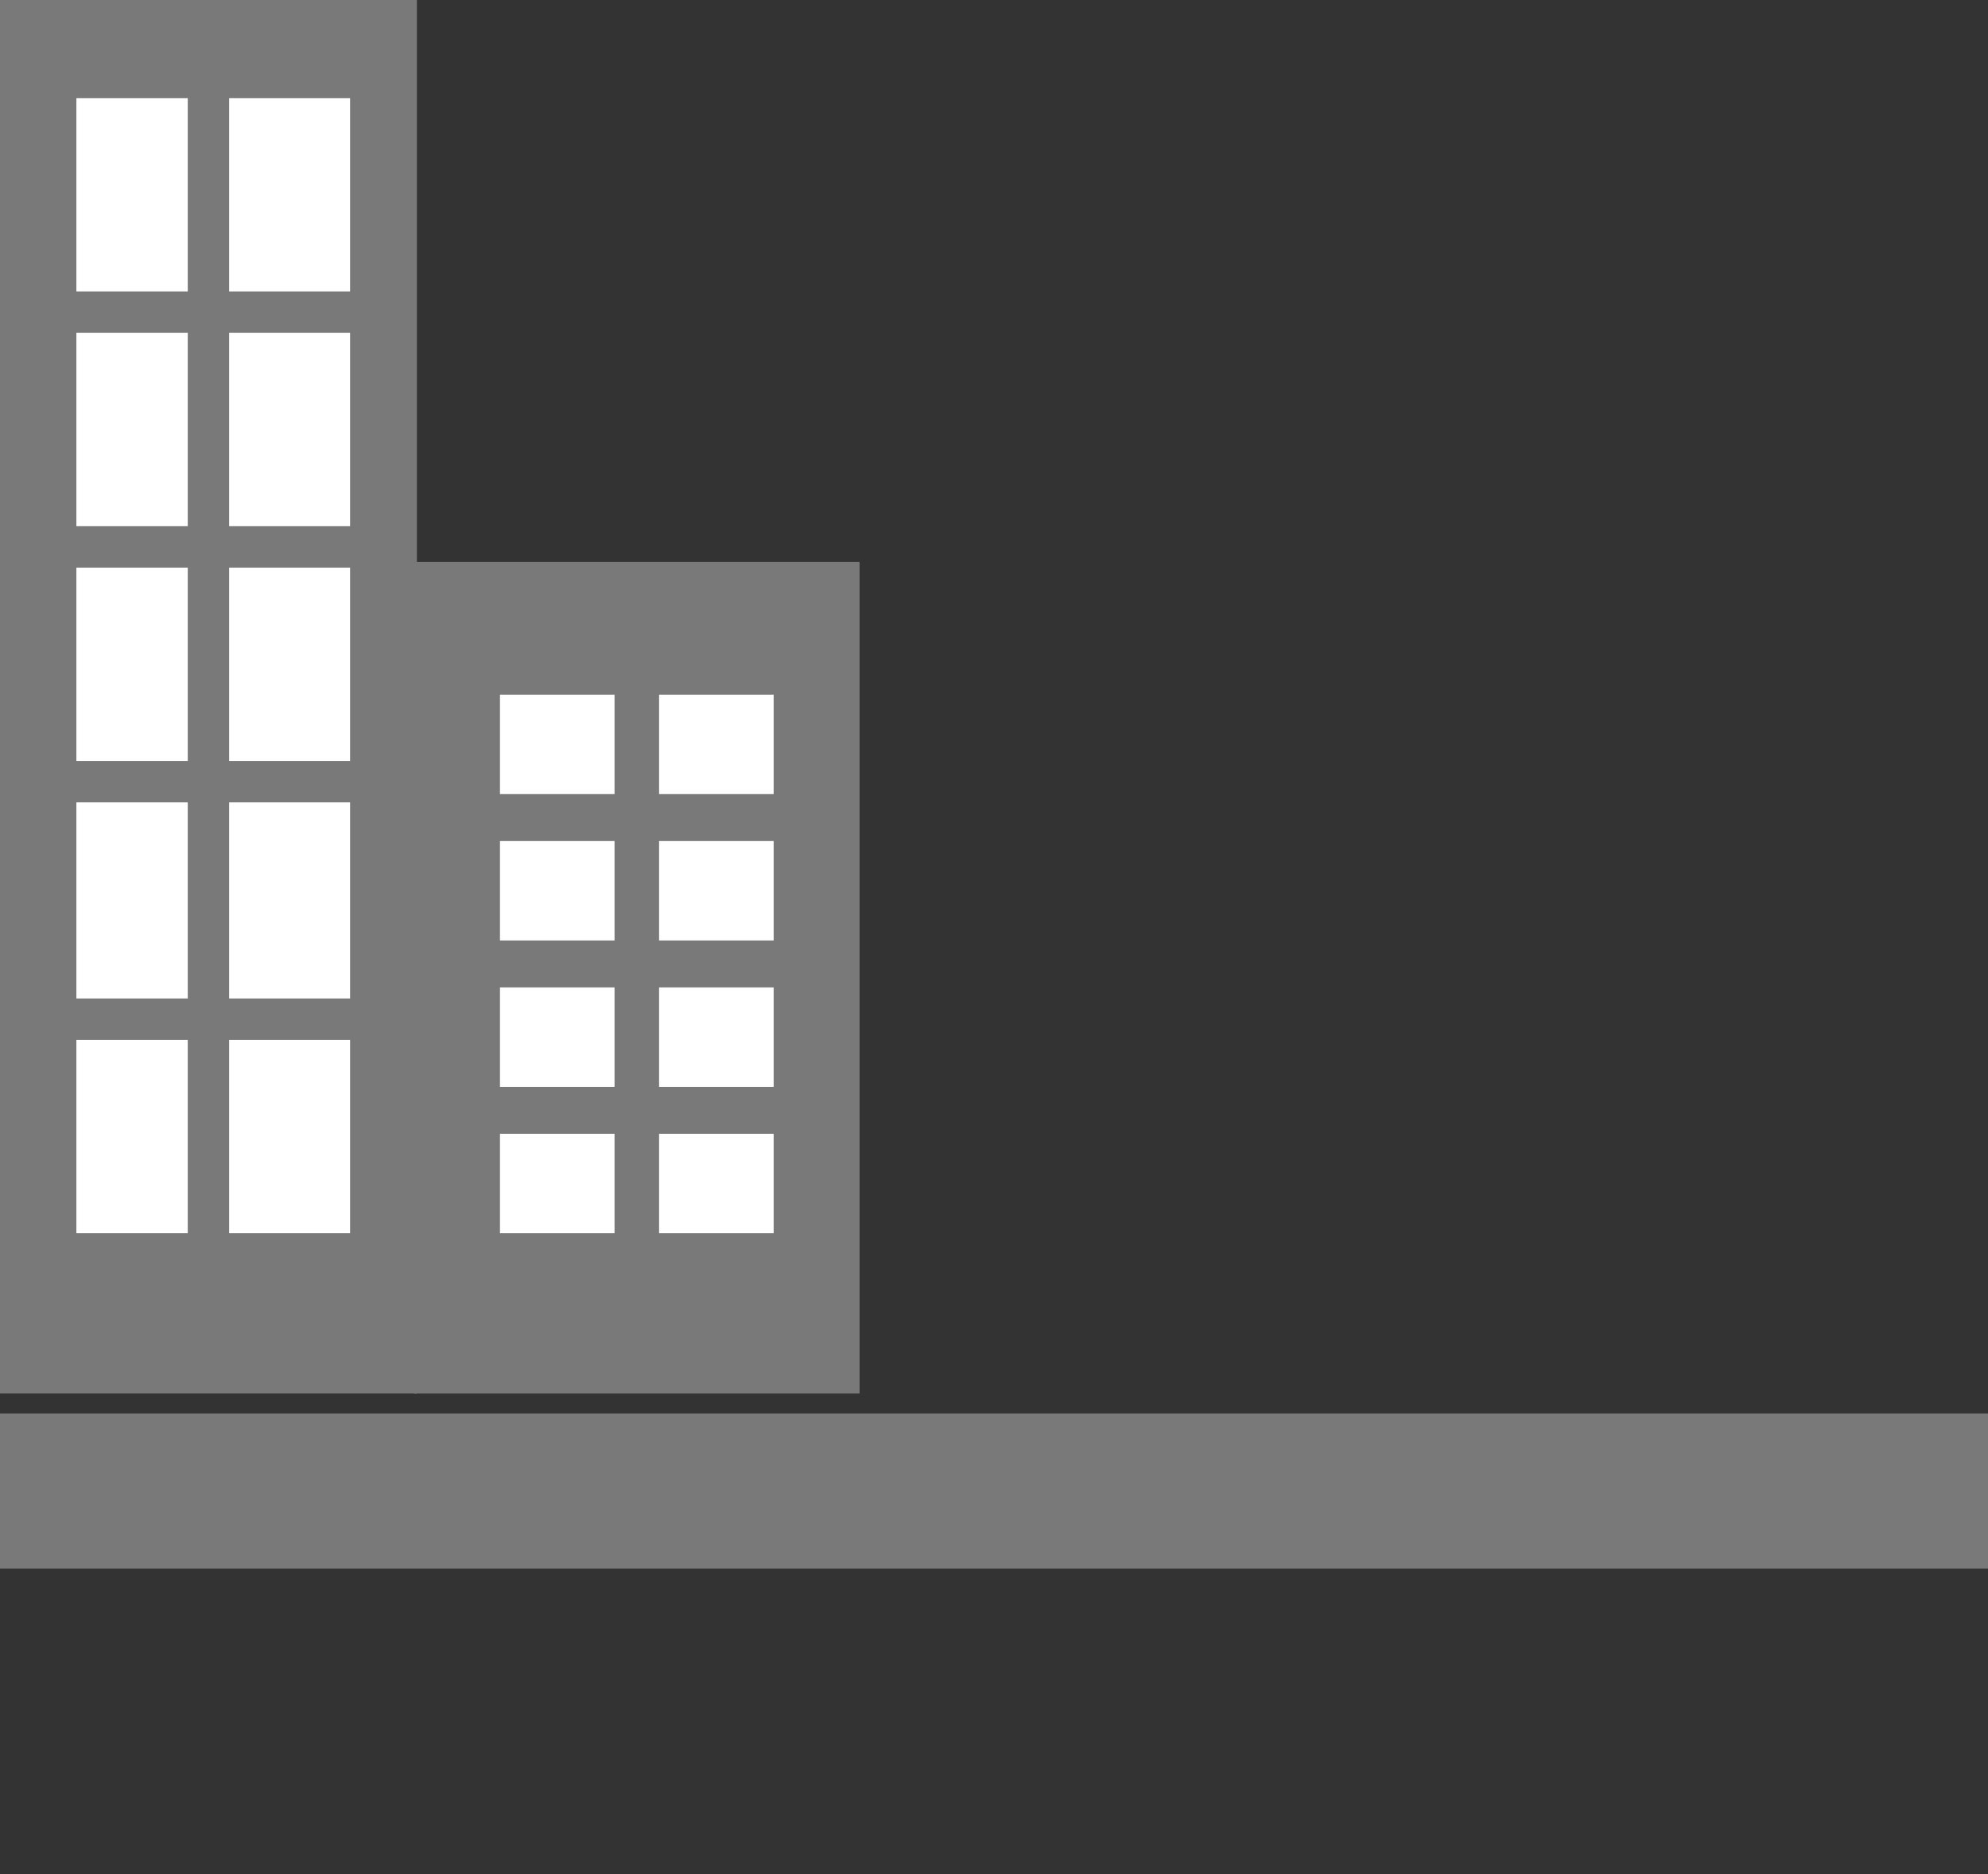 <svg xmlns="http://www.w3.org/2000/svg" width="643" height="606.221" viewBox="0 0 643 606.221" preserveAspectRatio="none">
  <rect x="0" y="0" width="643" height="606.221" fill="#333333" stroke="none"/>
  <g id="area-urbana" transform="translate(8494 23222.221)">
    <rect id="Rectangle_14653" data-name="Rectangle 14653" width="643" height="99" transform="translate(-8494 -22715)" fill="none"/>
    <g id="Group_13697" data-name="Group 13697" transform="translate(-8634 -28220.869)">
      <path id="Path_18880" data-name="Path 18880" d="M0,0H134.84V450.755H0Z" transform="translate(140 4998.648)" fill="#797979"/>
      <rect id="Rectangle_14006" data-name="Rectangle 14006" width="36.026" height="62.54" transform="translate(164.703 5182.267)" fill="#fff"/>
      <rect id="Rectangle_14023" data-name="Rectangle 14023" width="36.026" height="62.54" transform="translate(164.703 5106.326)" fill="#fff"/>
      <rect id="Rectangle_14028" data-name="Rectangle 14028" width="36.026" height="62.54" transform="translate(164.703 5030.385)" fill="#fff"/>
      <rect id="Rectangle_14009" data-name="Rectangle 14009" width="36.026" height="63.434" transform="translate(164.703 5258.21)" fill="#fff"/>
      <rect id="Rectangle_14011" data-name="Rectangle 14011" width="36.026" height="62.54" transform="translate(164.703 5335.045)" fill="#fff"/>
      <rect id="Rectangle_14007" data-name="Rectangle 14007" width="39.114" height="62.54" transform="translate(214.111 5182.267)" fill="#fff"/>
      <rect id="Rectangle_14024" data-name="Rectangle 14024" width="39.114" height="62.54" transform="translate(214.111 5106.326)" fill="#fff"/>
      <rect id="Rectangle_14027" data-name="Rectangle 14027" width="39.114" height="62.54" transform="translate(214.111 5030.385)" fill="#fff"/>
      <rect id="Rectangle_14008" data-name="Rectangle 14008" width="39.114" height="63.434" transform="translate(214.111 5258.21)" fill="#fff"/>
      <g id="Group_12583" data-name="Group 12583" transform="translate(273.92 5180.456)">
        <path id="Path_18923" data-name="Path 18923" d="M0,0H144.1V268.949H0Z" fill="#797979"/>
        <rect id="Rectangle_14012" data-name="Rectangle 14012" width="37.055" height="32.164" transform="translate(27.792 184.965)" fill="#fff"/>
        <rect id="Rectangle_14015" data-name="Rectangle 14015" width="37.055" height="32.164" transform="translate(27.792 137.613)" fill="#fff"/>
        <rect id="Rectangle_14031" data-name="Rectangle 14031" width="37.055" height="32.164" transform="translate(27.792 42.912)" fill="#fff"/>
        <rect id="Rectangle_14025" data-name="Rectangle 14025" width="37.055" height="32.164" transform="translate(27.792 90.262)" fill="#fff"/>
        <rect id="Rectangle_14013" data-name="Rectangle 14013" width="37.055" height="32.164" transform="translate(79.257 184.965)" fill="#fff"/>
        <rect id="Rectangle_14016" data-name="Rectangle 14016" width="37.055" height="32.164" transform="translate(79.257 137.613)" fill="#fff"/>
        <rect id="Rectangle_14032" data-name="Rectangle 14032" width="37.055" height="32.164" transform="translate(79.257 42.912)" fill="#fff"/>
        <rect id="Rectangle_14026" data-name="Rectangle 14026" width="37.055" height="32.164" transform="translate(79.257 90.262)" fill="#fff"/>
      </g>
      <rect id="Rectangle_14010" data-name="Rectangle 14010" width="39.114" height="62.54" transform="translate(214.111 5335.045)" fill="#fff"/>
    </g>
    <rect id="Rectangle_14651" data-name="Rectangle 14651" width="643" height="50.179" transform="translate(-8494 -22764.996)" fill="#797979"/>
  </g>
</svg>